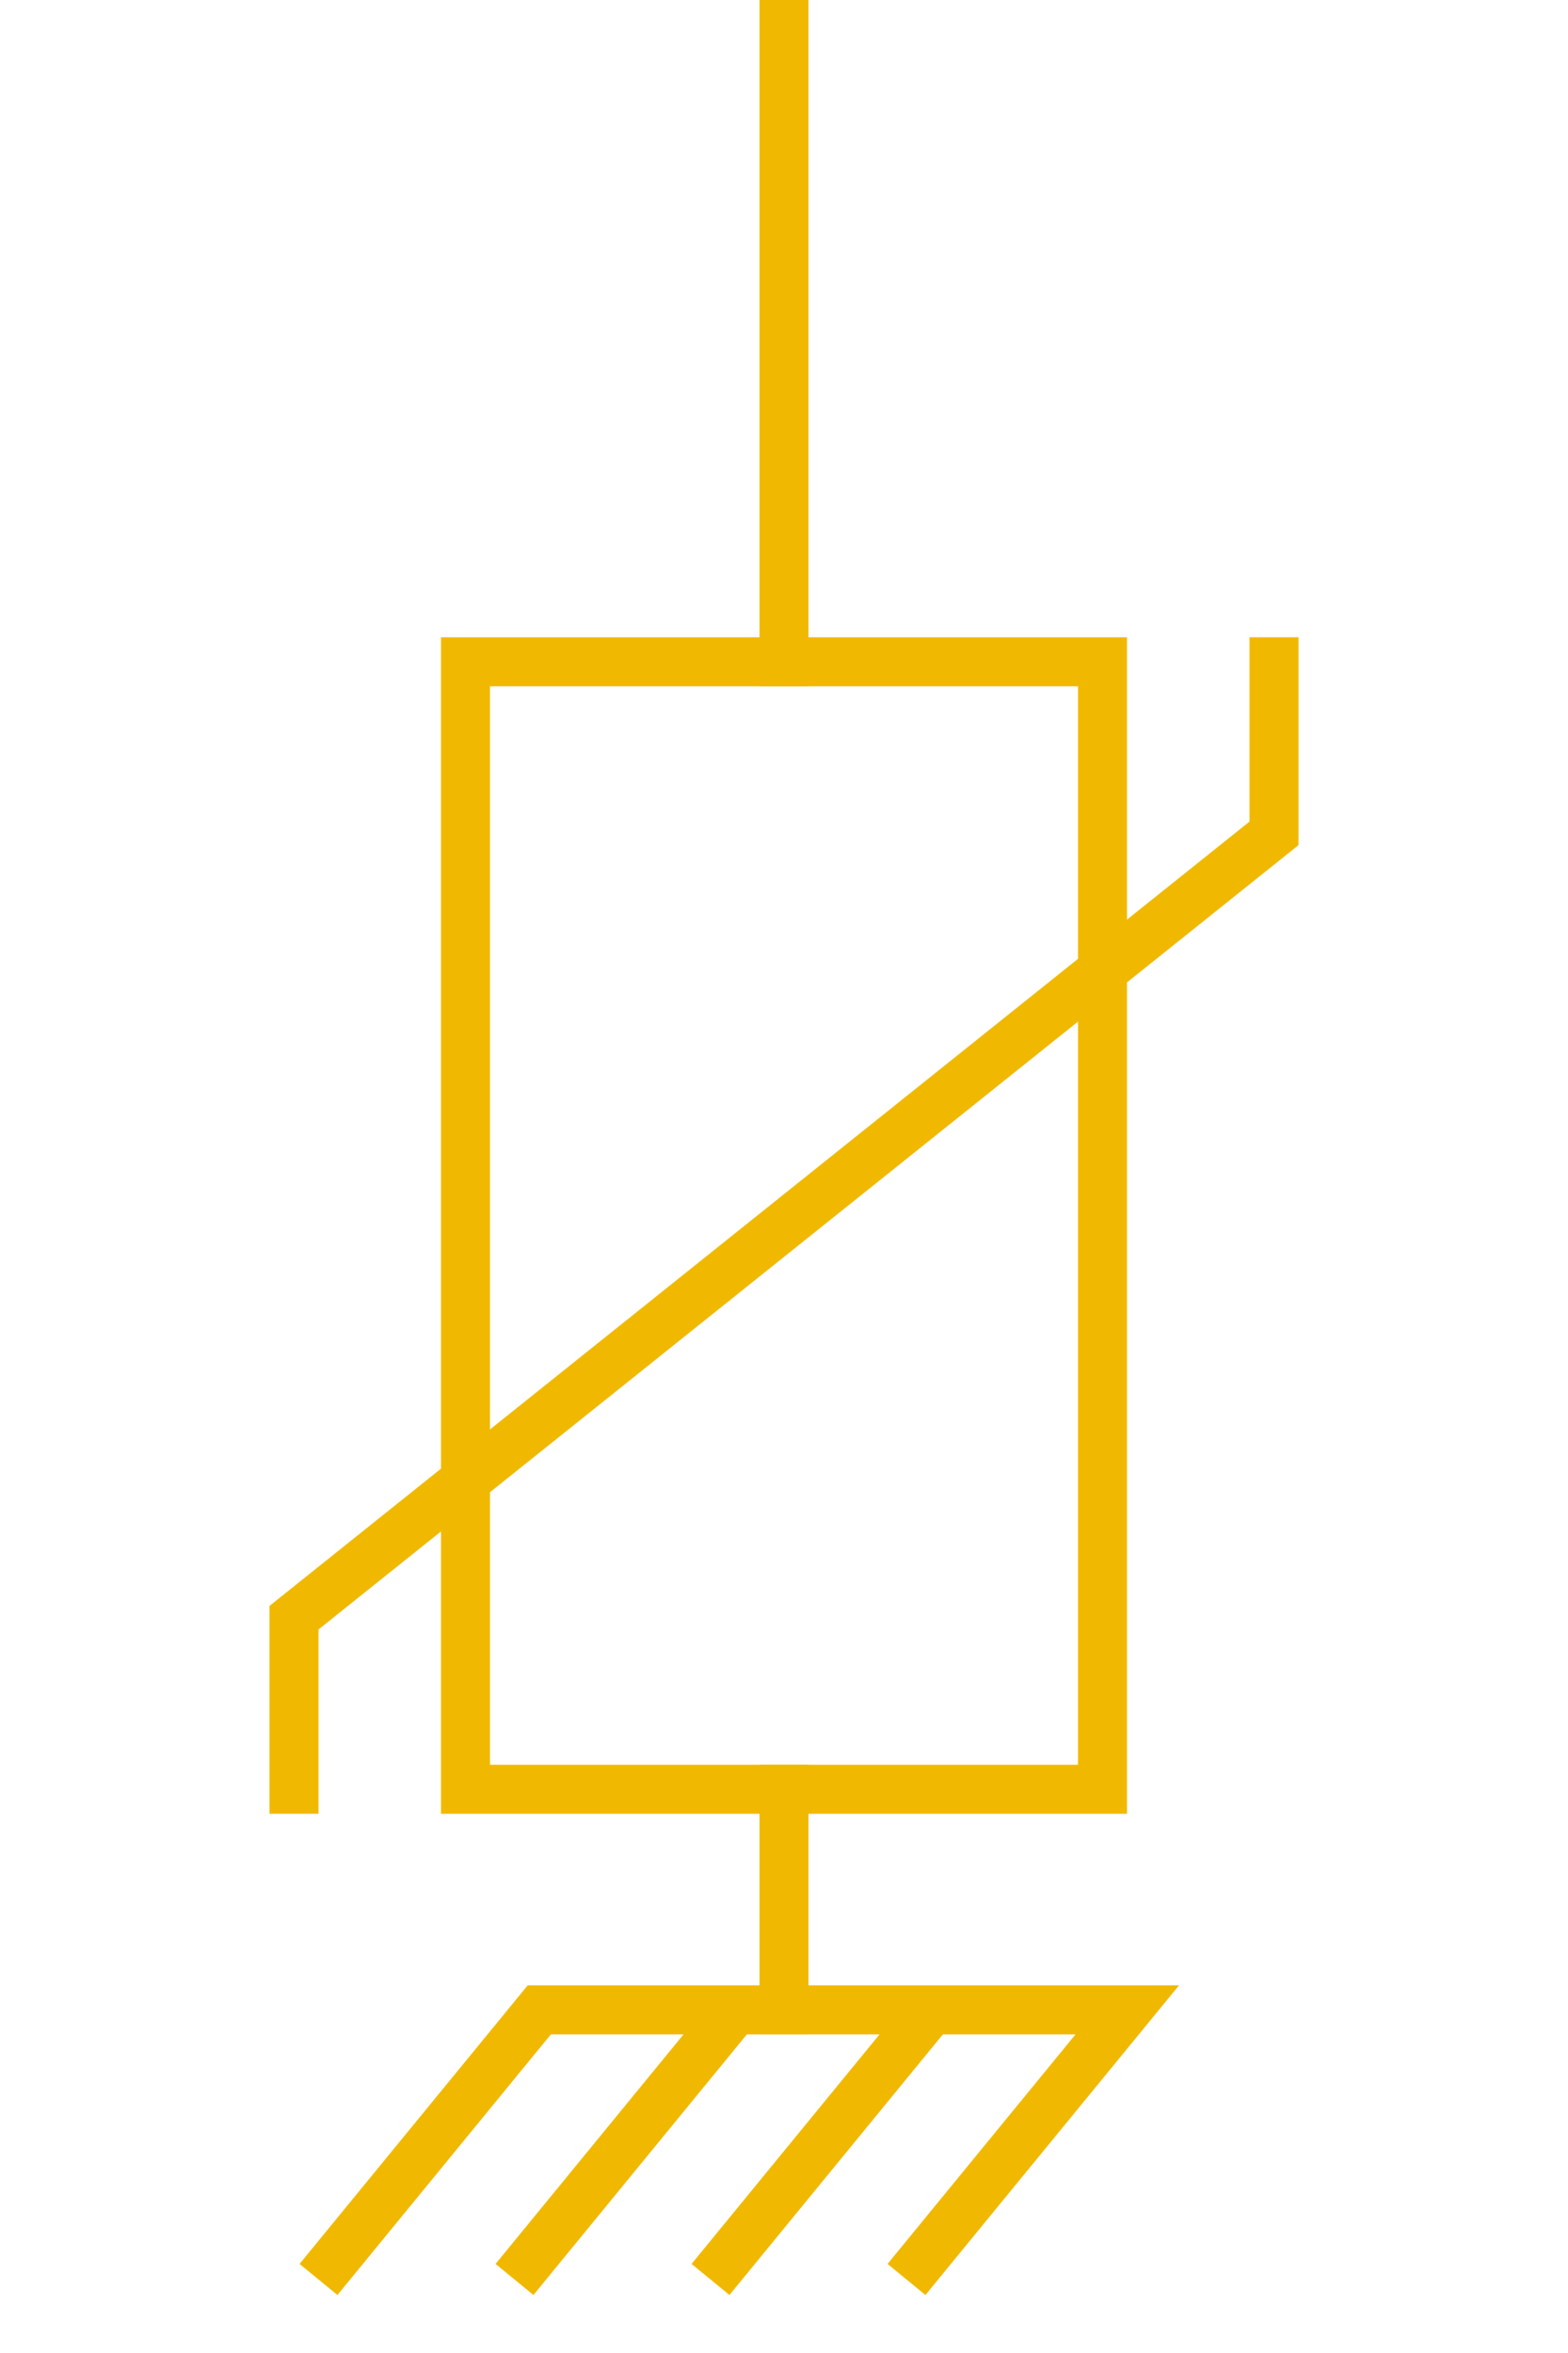 <?xml version="1.0" encoding="UTF-8"?>
<svg width="32px" height="48px" viewBox="-4.0 0.0 32 48" version="1.1" xmlns="http://www.w3.org/2000/svg" xmlns:xlink="http://www.w3.org/1999/xlink">
    <!-- Generator: Sketch 52.5 (67469) - http://www.bohemiancoding.com/sketch -->
    <title>surge-arrester-ansi</title>
    <desc>Created with Sketch.</desc>
    <g id="Project-Modelling-–-GIS-&amp;-SLD" stroke="none" stroke-width="1" fill="none" fill-rule="evenodd" opacity="1">
        <g id="Artboard" transform="translate(-2404, -2148)" fill-rule="nonzero" stroke="#f0b900">
            <g id="32-/-sld-/-vertical-/-box-icon-/-normal-copy-19" transform="translate(2400, 2140)">
                <g id="sld-/-ansi-/-surge_arrestor-/-black" transform="translate(4, 8)">
                    <path d="M12,-3.55271368e-15 L12,14" id="Path"></path>
                    <rect id="Rectangle" x="5.5" y="13.5" width="13" height="23"></rect>
                    <polyline id="Path-4" stroke-linecap="square" transform="translate(12, 25) scale(1, -1) translate(-12, -25) " points="2 13.5 2 17 12 25 22 33 22 36.5"></polyline>
                    <polyline id="Path-11" points="12 41 19.006 41 14.5 46.5"></polyline>
                    <path d="M12,36 L12,41.5" id="Path"></path>
                    <path d="M15.006,41 L10.5,46.5" id="Path-11"></path>
                    <path d="M11.006,41 L6.5,46.5" id="Path-11"></path>
                    <polyline id="Path-11" points="12 41 7.006 41 2.5 46.5"></polyline>
                </g>
            </g>
        </g>
    </g>
</svg>